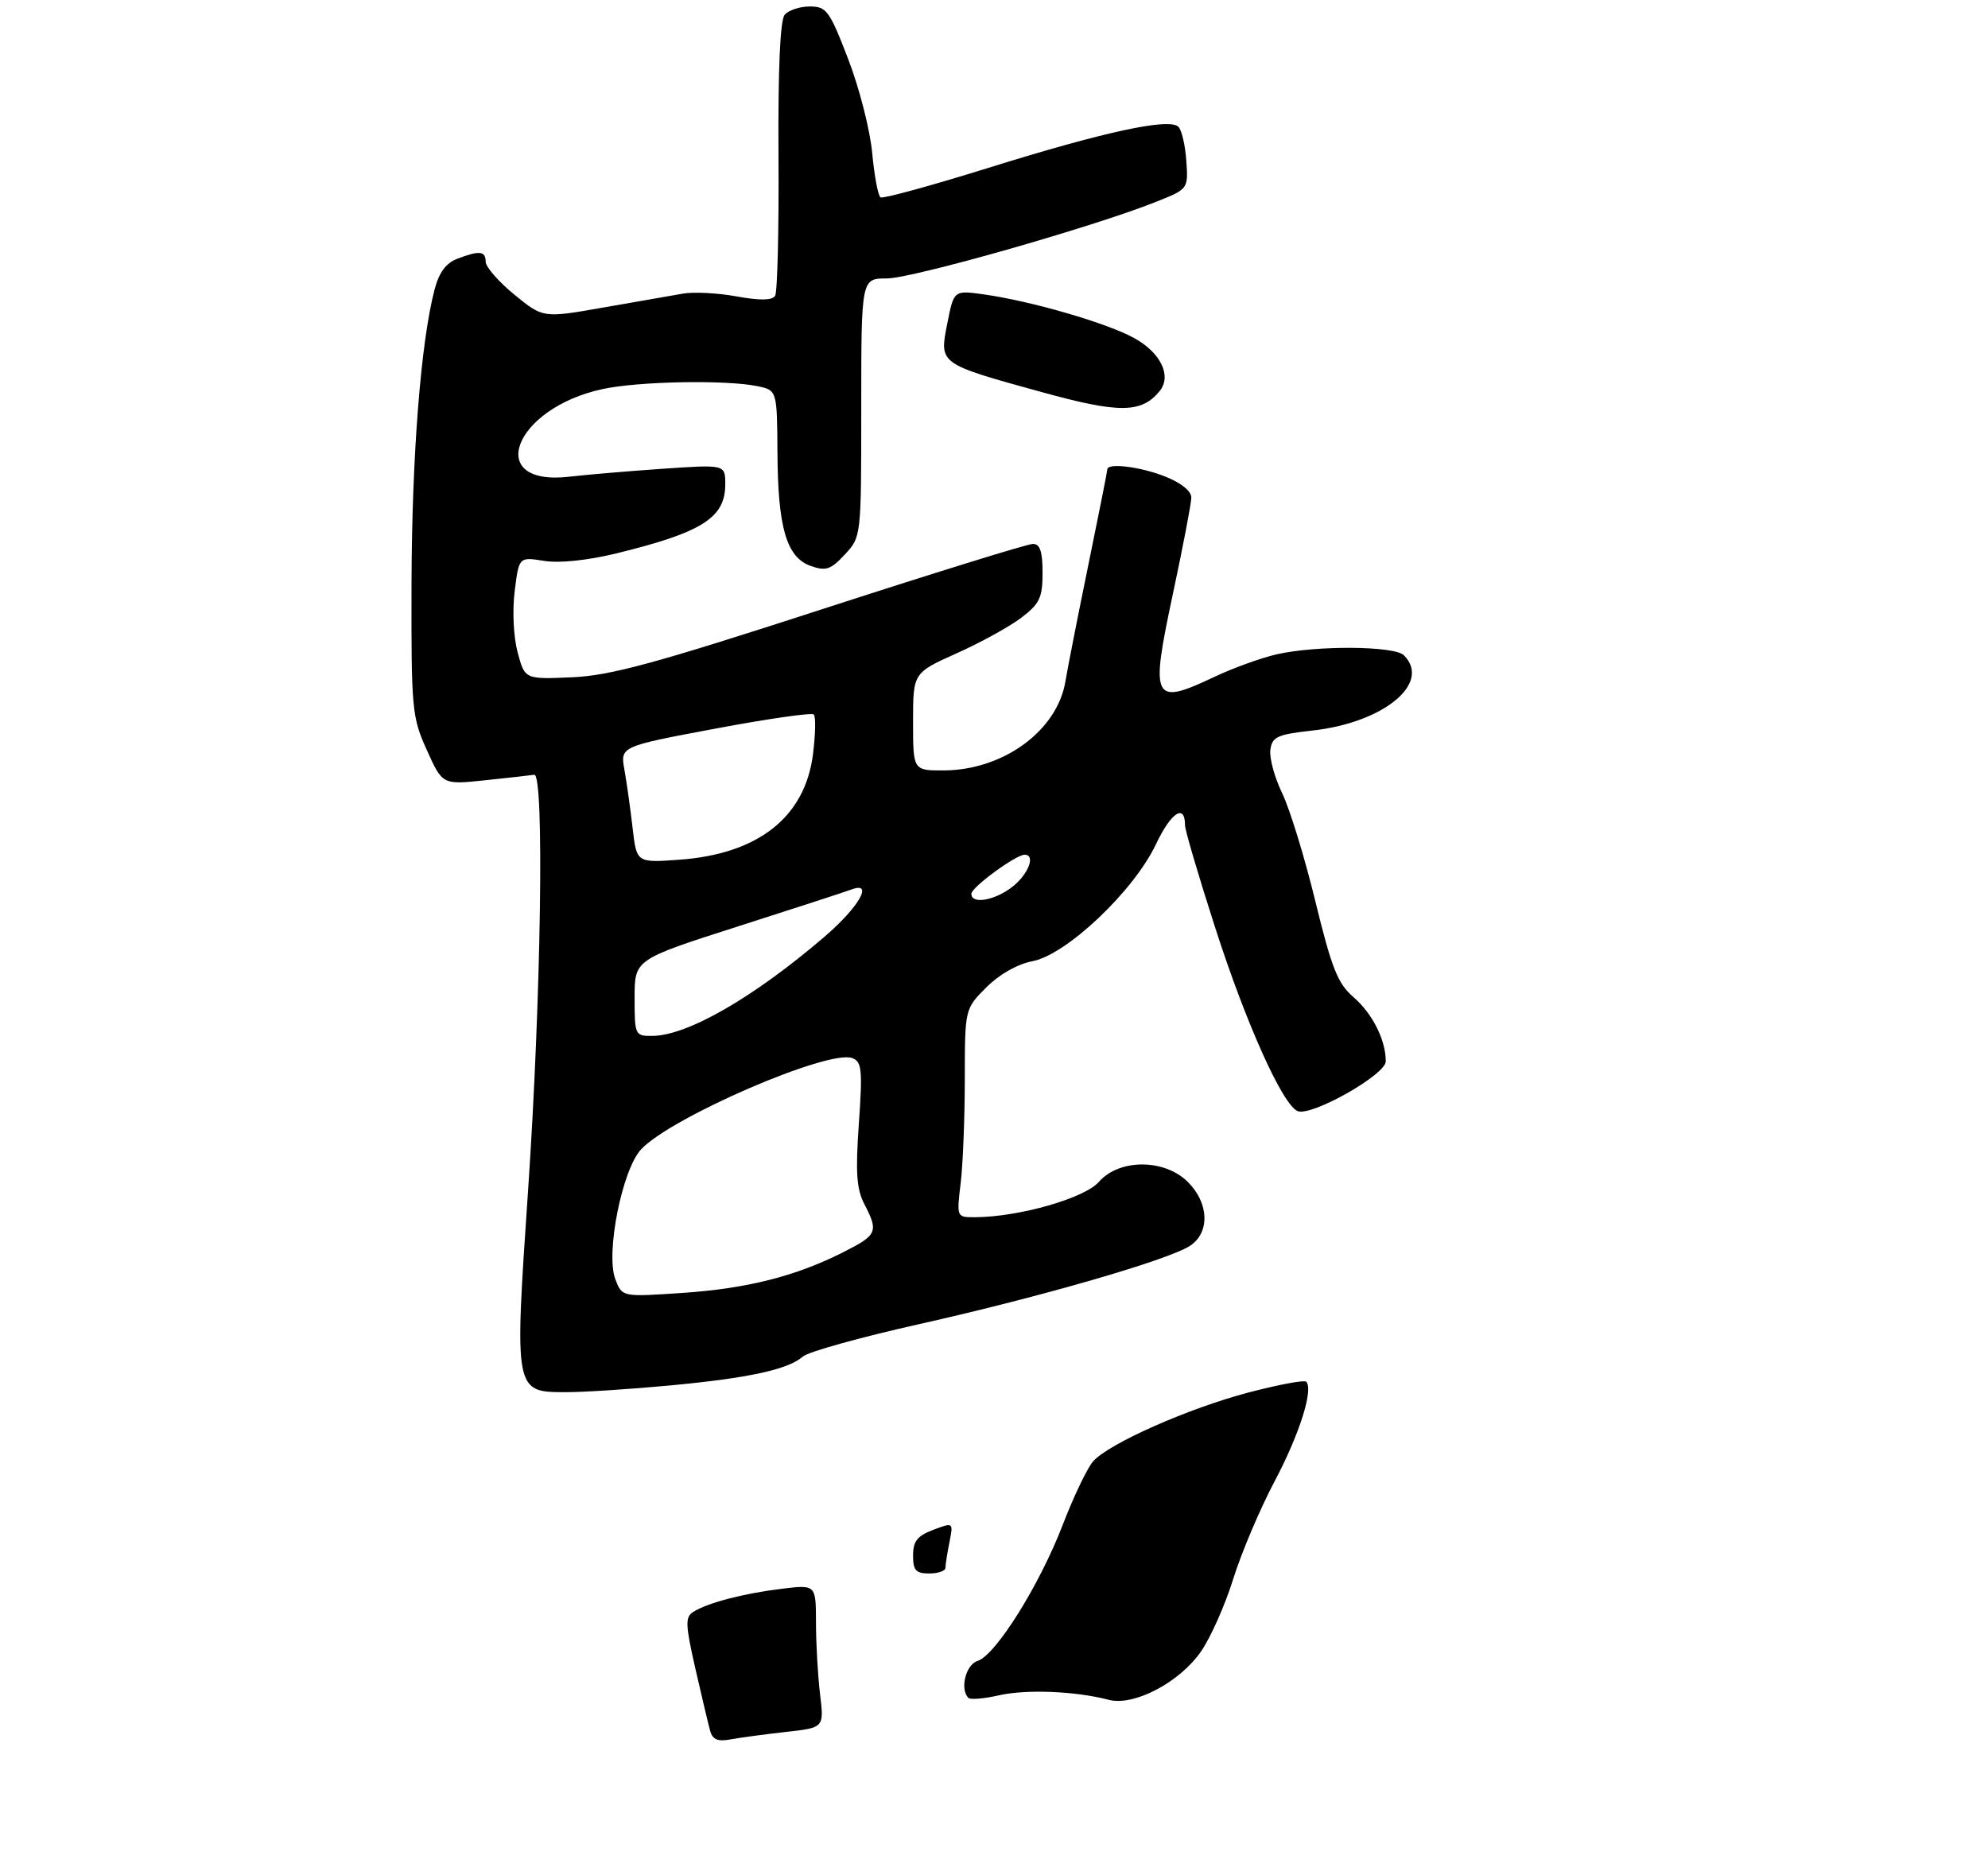 <?xml version="1.0" encoding="UTF-8" standalone="no"?>
<!DOCTYPE svg PUBLIC "-//W3C//DTD SVG 1.1//EN" "http://www.w3.org/Graphics/SVG/1.1/DTD/svg11.dtd" >
<svg xmlns="http://www.w3.org/2000/svg" xmlns:xlink="http://www.w3.org/1999/xlink" version="1.1" viewBox="0 0 307 289">
 <g >
 <path fill="currentColor"
d=" M 103.50 213.96 C 115.66 212.82 121.73 211.49 124.00 209.49 C 124.83 208.76 132.93 206.51 142.00 204.48 C 160.57 200.32 180.37 194.60 183.75 192.41 C 186.86 190.39 186.73 185.82 183.45 182.55 C 179.85 178.94 172.84 178.93 169.70 182.52 C 167.49 185.05 157.38 187.94 150.61 187.98 C 147.72 188.00 147.72 188.00 148.35 182.75 C 148.70 179.86 148.99 172.62 148.99 166.65 C 149.00 155.80 149.00 155.80 152.32 152.48 C 154.33 150.47 157.13 148.88 159.42 148.45 C 164.69 147.46 175.09 137.61 178.51 130.38 C 180.85 125.44 183.00 124.04 183.00 127.46 C 183.00 128.20 185.08 135.26 187.62 143.15 C 192.42 158.08 198.10 170.72 200.41 171.60 C 202.57 172.43 214.00 165.97 214.00 163.91 C 214.00 160.61 211.94 156.52 209.02 154.00 C 206.58 151.89 205.66 149.58 203.13 139.21 C 201.49 132.46 199.18 124.93 198.00 122.50 C 196.82 120.06 196.00 117.04 196.18 115.78 C 196.46 113.78 197.25 113.42 202.69 112.82 C 213.68 111.60 221.10 105.50 216.80 101.20 C 215.33 99.73 203.25 99.65 197.11 101.06 C 194.70 101.62 190.38 103.18 187.52 104.54 C 178.00 109.04 177.60 108.23 181.13 91.70 C 182.68 84.44 183.96 77.76 183.97 76.86 C 183.99 75.86 182.42 74.58 179.98 73.61 C 176.16 72.08 171.00 71.44 171.00 72.49 C 171.00 72.76 169.68 79.39 168.07 87.24 C 166.46 95.08 164.87 103.17 164.53 105.22 C 163.28 112.83 154.94 118.94 145.75 118.98 C 141.00 119.00 141.00 119.00 141.00 111.46 C 141.00 103.92 141.00 103.92 147.74 100.89 C 151.45 99.23 155.95 96.75 157.74 95.38 C 160.56 93.23 161.00 92.29 161.00 88.45 C 161.00 85.17 160.61 84.00 159.50 84.00 C 158.68 84.00 143.94 88.57 126.75 94.15 C 101.10 102.48 94.21 104.35 88.28 104.60 C 81.05 104.91 81.05 104.91 79.94 100.76 C 79.30 98.39 79.10 94.34 79.48 91.31 C 80.14 86.00 80.14 86.00 84.02 86.62 C 86.40 87.00 90.72 86.55 95.20 85.46 C 108.44 82.22 112.00 79.96 112.00 74.79 C 112.00 71.73 112.00 71.73 102.25 72.40 C 96.89 72.77 90.47 73.32 88.00 73.61 C 74.69 75.20 79.25 63.04 93.09 60.08 C 98.59 58.89 111.96 58.64 116.87 59.62 C 120.00 60.25 120.00 60.25 120.06 69.88 C 120.12 81.53 121.47 86.10 125.22 87.41 C 127.55 88.23 128.30 87.97 130.47 85.63 C 133.00 82.90 133.00 82.90 133.00 62.95 C 133.00 43.00 133.00 43.00 136.96 43.00 C 140.86 43.00 168.74 35.07 178.50 31.18 C 183.50 29.19 183.50 29.19 183.20 24.85 C 183.04 22.46 182.49 20.09 181.98 19.58 C 180.57 18.17 170.52 20.34 152.58 25.94 C 143.82 28.67 136.35 30.72 135.98 30.48 C 135.60 30.25 135.02 27.16 134.69 23.62 C 134.36 20.07 132.69 13.53 130.97 9.09 C 128.10 1.63 127.63 1.00 125.05 1.00 C 123.51 1.00 121.76 1.58 121.17 2.29 C 120.47 3.13 120.14 10.78 120.22 24.11 C 120.29 35.39 120.06 45.10 119.70 45.68 C 119.25 46.40 117.38 46.43 113.77 45.78 C 110.87 45.25 107.15 45.05 105.50 45.34 C 103.85 45.62 98.31 46.59 93.18 47.49 C 83.86 49.13 83.86 49.13 79.43 45.50 C 76.99 43.50 75.00 41.22 75.00 40.43 C 75.00 38.75 74.05 38.65 70.62 39.96 C 68.87 40.62 67.80 42.08 67.11 44.71 C 64.98 52.83 63.61 70.39 63.55 90.00 C 63.50 109.59 63.61 110.74 65.92 115.85 C 68.33 121.20 68.33 121.20 74.92 120.50 C 78.54 120.12 81.95 119.74 82.50 119.65 C 84.08 119.41 83.56 154.27 81.55 183.83 C 79.42 215.05 79.41 215.00 87.42 215.00 C 90.21 215.00 97.45 214.53 103.50 213.96 Z  M 179.05 60.44 C 180.98 58.12 179.32 54.55 175.24 52.26 C 171.12 49.94 159.32 46.50 151.90 45.46 C 147.30 44.82 147.30 44.82 146.29 49.95 C 145.04 56.25 144.90 56.15 160.97 60.58 C 172.84 63.85 176.24 63.82 179.05 60.44 Z  M 109.67 267.31 C 109.39 266.31 108.36 261.98 107.38 257.68 C 105.84 250.90 105.79 249.74 107.05 248.94 C 109.23 247.54 114.87 246.07 120.75 245.36 C 126.00 244.72 126.00 244.72 126.01 250.61 C 126.01 253.85 126.30 258.82 126.64 261.66 C 127.26 266.82 127.26 266.82 121.38 267.47 C 118.15 267.83 114.30 268.35 112.84 268.62 C 110.85 268.99 110.04 268.66 109.67 267.31 Z  M 149.55 262.22 C 148.20 260.87 149.13 257.09 150.96 256.51 C 153.76 255.62 160.52 244.83 164.11 235.50 C 165.80 231.10 167.92 226.68 168.81 225.68 C 171.28 222.91 183.53 217.49 192.84 215.04 C 197.43 213.84 201.42 213.09 201.71 213.38 C 202.88 214.55 200.66 221.55 196.81 228.81 C 194.57 233.04 191.71 239.79 190.45 243.82 C 189.20 247.85 186.96 252.89 185.47 255.04 C 182.15 259.84 175.10 263.53 171.21 262.51 C 166.12 261.17 158.50 260.86 154.30 261.81 C 151.99 262.34 149.85 262.52 149.55 262.22 Z  M 141.00 240.22 C 141.00 238.02 141.66 237.19 144.12 236.26 C 147.23 235.09 147.23 235.09 146.62 238.17 C 146.28 239.86 146.00 241.64 146.00 242.12 C 146.00 242.61 144.88 243.00 143.50 243.00 C 141.43 243.00 141.00 242.52 141.00 240.22 Z  M 95.02 197.54 C 93.50 193.55 96.08 180.61 99.01 177.49 C 103.69 172.51 127.99 162.01 131.62 163.41 C 133.09 163.97 133.21 165.20 132.63 173.53 C 132.10 181.06 132.27 183.63 133.48 185.96 C 135.69 190.24 135.48 190.72 130.25 193.37 C 122.89 197.10 115.33 199.01 105.28 199.68 C 96.06 200.30 96.06 200.30 95.02 197.54 Z  M 98.00 154.09 C 98.00 148.18 98.00 148.18 113.96 143.07 C 122.74 140.26 130.62 137.70 131.46 137.38 C 134.99 136.02 132.66 140.10 127.25 144.73 C 116.33 154.08 106.16 159.93 100.75 159.98 C 98.06 160.00 98.00 159.88 98.00 154.09 Z  M 150.00 138.04 C 150.00 137.04 156.87 132.00 158.23 132.00 C 159.96 132.00 158.83 134.99 156.37 136.93 C 153.63 139.08 150.00 139.71 150.00 138.04 Z  M 97.69 127.87 C 97.35 124.92 96.79 120.88 96.43 118.89 C 95.78 115.28 95.78 115.28 110.45 112.53 C 118.51 111.01 125.36 110.03 125.67 110.34 C 125.99 110.65 125.93 113.41 125.55 116.46 C 124.33 126.18 117.10 131.90 104.90 132.77 C 98.31 133.25 98.31 133.25 97.69 127.87 Z "/>
</g>
</svg>